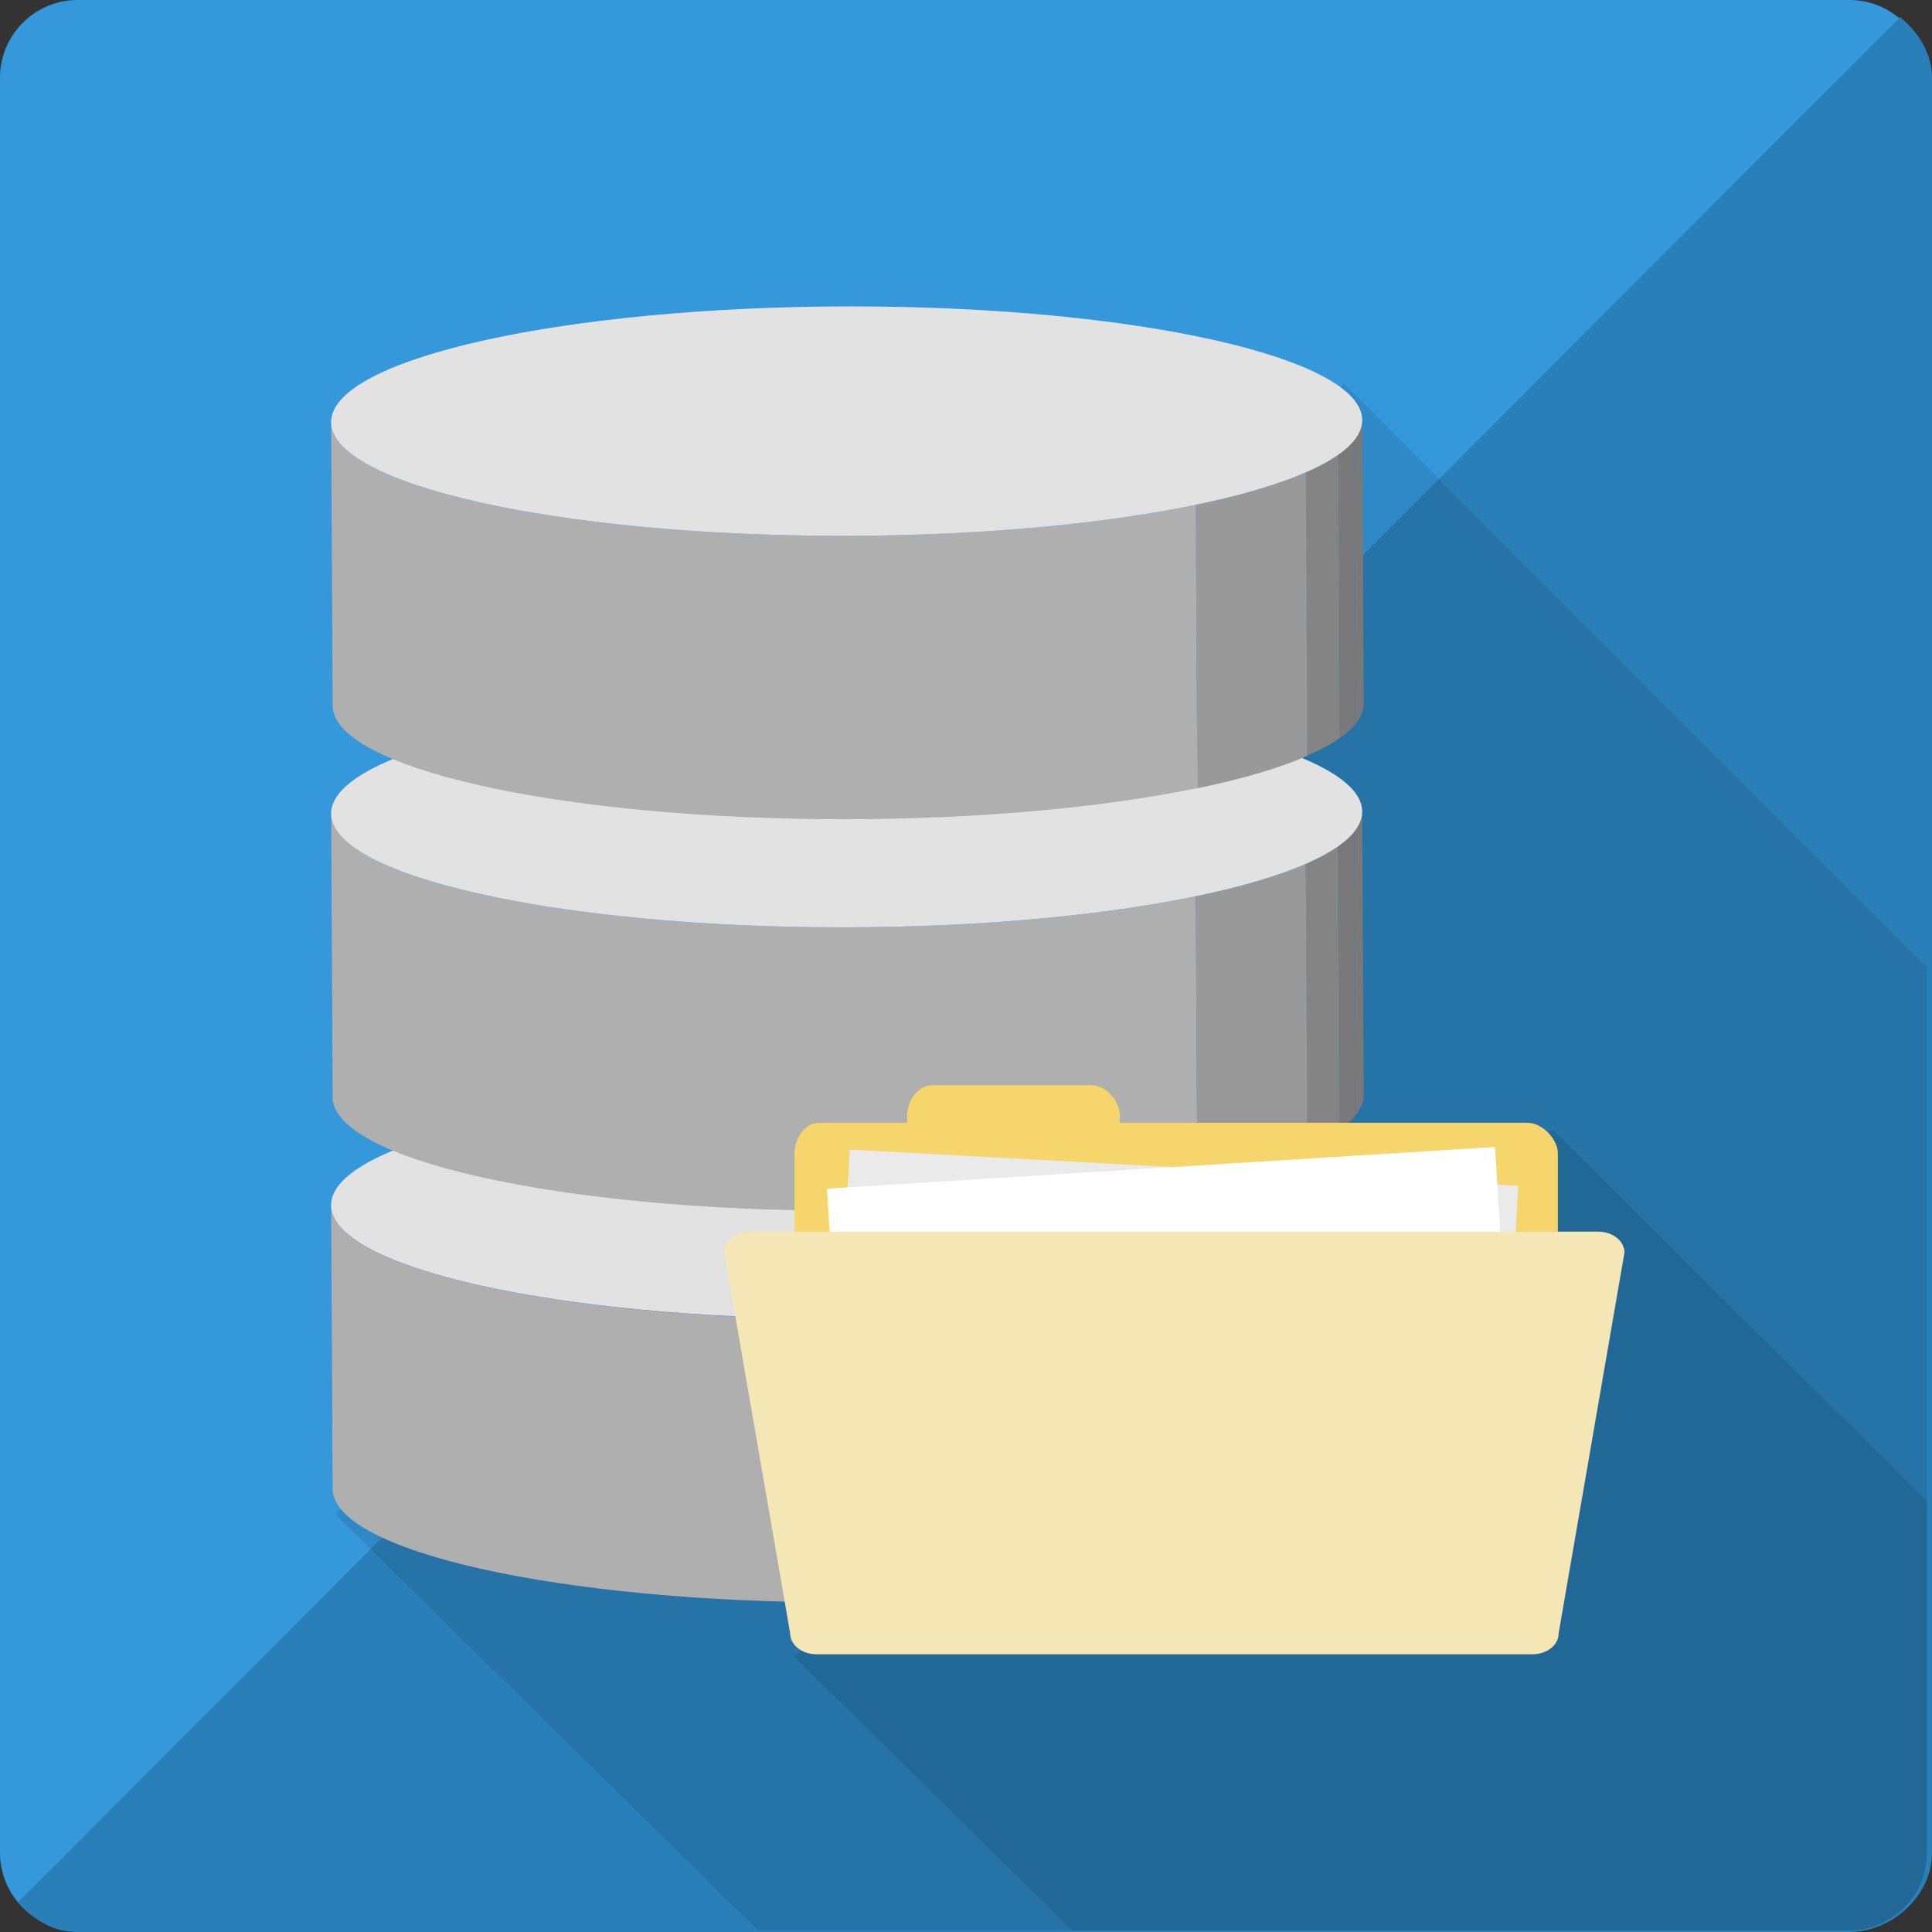 <?xml version="1.0" encoding="utf-8"?>
<!-- Generator: Adobe Illustrator 19.0.1, SVG Export Plug-In . SVG Version: 6.00 Build 0)  -->
<svg version="1.1" id="Layer_1" xmlns="http://www.w3.org/2000/svg" xmlns:xlink="http://www.w3.org/1999/xlink" x="0px" y="0px"
	 viewBox="0 0 1024 1024" style="enable-background:new 0 0 1024 1024;" xml:space="preserve">
<rect x="0" y="0" width="1024" height="1024" fill="#333333" stroke="none"/>
<style type="text/css">
	.st0{fill:#3498DB;}
	.st1{fill:#2980B9;}
	.st2{opacity:0.1;}
	.st3{clip-path:url(#SVGID_2_);}
	.st4{clip-path:url(#SVGID_4_);fill:#707070;}
	.st5{fill:#797979;}
	.st6{fill:#848484;}
	.st7{fill:#999999;}
	.st8{fill:#AFAFAF;}
	.st9{fill:none;}
	.st10{fill:#E2E2E2;}
	.st11{clip-path:url(#SVGID_6_);}
	.st12{clip-path:url(#SVGID_8_);fill:#707070;}
	.st13{clip-path:url(#SVGID_10_);}
	.st14{clip-path:url(#SVGID_12_);fill:#707070;}
	.st15{fill:#F5D56C;}
	.st16{fill:#EAEAEA;}
	.st17{fill:#FFFFFF;}
	.st18{fill:#F5E6B6;}
</style>
<path class="st0" d="M1021.3,41.1V982c0,22.6-18.5,41.1-41.1,41.1H41.1C18.5,1023.1,0,1004.6,0,982V41.1C0,18.5,18.5,0,41.1,0h939.2
	C1002.9,0,1021.3,18.5,1021.3,41.1"/>
<path class="st1" d="M1024,982.1v-941c0-12.9-7.5-24.4-16.9-32L9.8,1008c7.5,9.4,18.3,16,31.2,16h939.2
	C1002.9,1024,1024,1004.7,1024,982.1"/>
<path class="st2" d="M1021.3,982V512.5L712.2,203.4L177.8,802.8l223.9,220.3h578.5C1002.8,1023.1,1021.3,1004.6,1021.3,982z"/>
<path class="st2" d="M1021.3,982V795.7L822.9,598.8l-402,279l147.3,145.3h412.1C1002.8,1023.1,1021.3,1004.6,1021.3,982z"/>
<g>
	<g>
		<defs>
			<path id="SVGID_1_" d="M176.4,791.3c-0.2-0.9-0.2-1.9-0.2-2.9l-0.8-150.2c0,1,0,1.9,0.2,2.9C175.9,691.2,176.2,741.2,176.4,791.3
				z"/>
		</defs>
		<clipPath id="SVGID_2_">
			<use xlink:href="#SVGID_1_"  style="overflow:visible;"/>
		</clipPath>
		<g class="st3">
			<defs>
				<polygon id="SVGID_3_" points="169.4,849.3 634.1,849.3 640.2,638.2 175.5,638.2 				"/>
			</defs>
			<clipPath id="SVGID_4_">
				<use xlink:href="#SVGID_3_"  style="overflow:visible;"/>
			</clipPath>
			<path class="st4" d="M633.8,682.6l0.8,150.2c-49.3,10.2-115.2,16.5-187.4,16.5c-150.7,0-272.2-27.3-270.9-60.8l-0.8-150.2
				c-1.3,33.5,120.2,60.8,270.9,60.8C518.5,699,584.5,692.8,633.8,682.6"/>
		</g>
	</g>
	<path class="st5" d="M722,638.2l0.8,150.2c-0.1,3.5-1.6,6.9-4.2,10.2l-0.8-150.2C720.4,645.1,721.9,641.7,722,638.2"/>
	<path class="st5" d="M717.8,648.4l0.8,150.2c-2.1,2.6-4.9,5.1-8.3,7.6L709.4,656C712.9,653.5,715.7,651,717.8,648.4"/>
	<path class="st6" d="M709.4,656l0.8,150.2c-4.6,3.3-10.5,6.4-17.4,9.4l-0.8-150.2C699,662.4,704.8,659.2,709.4,656"/>
	<path class="st7" d="M692.1,665.4l0.8,150.2c-14.8,6.5-34.6,12.3-58.3,17.2l-0.8-150.2C657.4,677.7,677.3,671.9,692.1,665.4"/>
	<path class="st8" d="M633.8,682.6l0.8,150.2c-49.3,10.2-115.2,16.5-187.4,16.5c-150.7,0-272.2-27.3-270.9-60.8l-0.8-150.2
		c-1.3,33.5,120.2,60.8,270.9,60.8C518.5,699,584.5,692.8,633.8,682.6"/>
	<path class="st9" d="M176.4,791.3l-0.8-150.2C181.2,673.3,300,699,446.4,699c150.7,0,274.3-27.3,275.6-60.8l0.8,150.2
		c-1.3,33.5-124.9,60.8-275.6,60.8C300.8,849.3,181.9,823.5,176.4,791.3z"/>
	<path class="st10" d="M451.1,577.4c150.7,0,272.2,27.3,270.9,60.8c-1.3,33.5-124.9,60.8-275.6,60.8c-150.7,0-272.2-27.3-270.9-60.8
		C176.8,604.7,300.4,577.4,451.1,577.4z"/>
</g>
<g>
	<g>
		<defs>
			<path id="SVGID_5_" d="M176.4,583.8c-0.2-0.9-0.2-1.9-0.2-2.9l-0.8-150.2c0,1,0,1.9,0.2,2.9C175.9,483.6,176.2,533.7,176.4,583.8
				z"/>
		</defs>
		<clipPath id="SVGID_6_">
			<use xlink:href="#SVGID_5_"  style="overflow:visible;"/>
		</clipPath>
		<g class="st11">
			<defs>
				<polygon id="SVGID_7_" points="169.4,641.7 634.1,641.7 640.2,430.7 175.5,430.7 				"/>
			</defs>
			<clipPath id="SVGID_8_">
				<use xlink:href="#SVGID_7_"  style="overflow:visible;"/>
			</clipPath>
			<path class="st12" d="M633.8,475l0.8,150.2c-49.3,10.2-115.2,16.5-187.4,16.5c-150.7,0-272.2-27.3-270.9-60.8l-0.8-150.2
				c-1.3,33.5,120.2,60.8,270.9,60.8C518.5,491.5,584.5,485.2,633.8,475"/>
		</g>
	</g>
	<path class="st5" d="M722,430.7l0.8,150.2c-0.1,3.5-1.6,6.9-4.2,10.2l-0.8-150.2C720.4,437.6,721.9,434.2,722,430.7"/>
	<path class="st5" d="M717.8,440.9l0.8,150.2c-2.1,2.6-4.9,5.1-8.3,7.6l-0.8-150.2C712.9,446,715.7,443.4,717.8,440.9"/>
	<path class="st6" d="M709.4,448.4l0.8,150.2c-4.6,3.3-10.5,6.4-17.4,9.4l-0.8-150.2C699,454.9,704.8,451.7,709.4,448.4"/>
	<path class="st7" d="M692.1,457.9l0.8,150.2c-14.8,6.5-34.6,12.3-58.3,17.2L633.8,475C657.4,470.1,677.3,464.3,692.1,457.9"/>
	<path class="st8" d="M633.8,475l0.8,150.2c-49.3,10.2-115.2,16.5-187.4,16.5c-150.7,0-272.2-27.3-270.9-60.8l-0.8-150.2
		c-1.3,33.5,120.2,60.8,270.9,60.8C518.5,491.5,584.5,485.2,633.8,475"/>
	<path class="st9" d="M176.4,583.8l-0.8-150.2c5.5,32.2,124.4,57.9,270.7,57.9c150.7,0,274.3-27.3,275.6-60.8l0.8,150.2
		c-1.3,33.5-124.9,60.8-275.6,60.8C300.8,641.7,181.9,616,176.4,583.8z"/>
	<path class="st10" d="M451.1,369.9c150.7,0,272.2,27.3,270.9,60.8c-1.3,33.5-124.9,60.8-275.6,60.8c-150.7,0-272.2-27.3-270.9-60.8
		C176.8,397.2,300.4,369.9,451.1,369.9z"/>
</g>
<g>
	<g>
		<defs>
			<path id="SVGID_9_" d="M176.4,376.3c-0.2-0.9-0.2-1.9-0.2-2.9l-0.8-150.2c0,1,0,1.9,0.2,2.9C175.9,276.1,176.2,326.2,176.4,376.3
				z"/>
		</defs>
		<clipPath id="SVGID_10_">
			<use xlink:href="#SVGID_9_"  style="overflow:visible;"/>
		</clipPath>
		<g class="st13">
			<defs>
				<polygon id="SVGID_11_" points="169.4,434.2 634.1,434.2 640.2,223.2 175.5,223.2 				"/>
			</defs>
			<clipPath id="SVGID_12_">
				<use xlink:href="#SVGID_11_"  style="overflow:visible;"/>
			</clipPath>
			<path class="st14" d="M633.8,267.5l0.8,150.2c-49.3,10.2-115.2,16.5-187.4,16.5c-150.7,0-272.2-27.3-270.9-60.8l-0.8-150.2
				c-1.3,33.5,120.2,60.8,270.9,60.8C518.5,284,584.5,277.7,633.8,267.5"/>
		</g>
	</g>
	<path class="st5" d="M722,223.2l0.8,150.2c-0.1,3.5-1.6,6.9-4.2,10.2l-0.8-150.2C720.4,230,721.9,226.6,722,223.2"/>
	<path class="st5" d="M717.8,233.3l0.8,150.2c-2.1,2.6-4.9,5.1-8.3,7.6l-0.8-150.2C712.9,238.5,715.7,235.9,717.8,233.3"/>
	<path class="st6" d="M709.4,240.9l0.8,150.2c-4.6,3.3-10.5,6.4-17.4,9.4l-0.8-150.2C699,247.3,704.8,244.2,709.4,240.9"/>
	<path class="st7" d="M692.1,250.4l0.8,150.2c-14.8,6.5-34.6,12.3-58.3,17.2l-0.8-150.2C657.4,262.6,677.3,256.8,692.1,250.4"/>
	<path class="st8" d="M633.8,267.5l0.8,150.2c-49.3,10.2-115.2,16.5-187.4,16.5c-150.7,0-272.2-27.3-270.9-60.8l-0.8-150.2
		c-1.3,33.5,120.2,60.8,270.9,60.8C518.5,284,584.5,277.7,633.8,267.5"/>
	<path class="st9" d="M176.4,376.3L175.7,226C181.2,258.2,300,284,446.4,284c150.7,0,274.3-27.3,275.6-60.8l0.8,150.2
		c-1.3,33.5-124.9,60.8-275.6,60.8C300.8,434.2,181.9,408.5,176.4,376.3z"/>
	<path class="st10" d="M451.1,162.4c150.7,0,272.2,27.3,270.9,60.8c-1.3,33.5-124.9,60.8-275.6,60.8c-150.7,0-272.2-27.3-270.9-60.8
		C176.8,189.7,300.4,162.4,451.1,162.4z"/>
</g>
<g>
	<path class="st15" d="M809.7,595.1H593.5v-3.9c0-7.6-7.3-16-14.9-16H494c-7.6,0-13.2,8.4-13.2,16v3.9h-46.7c-7.6,0-13,8.5-13,16.1
		v252.9c0,7.6,5.4,9.7,13,9.7h375.6c7.6,0,16-2.1,16-9.7V611.2C825.6,603.6,817.3,595.1,809.7,595.1"/>
	<polyline class="st16" points="793.3,837.8 439,818.6 450.4,609.3 804.7,628.5 793.3,837.8 	"/>
	<polyline class="st17" points="805.4,817.1 451.3,839.2 438.3,630 792.4,607.9 805.4,817.1 	"/>
	<path class="st18" d="M812.3,876.8H432.7c-7.7,0-13.9-5-13.9-11.1l-34.9-201.8c0-6.1,6.3-11.1,13.9-11.1h449.3
		c7.7,0,13.9,5,13.9,11.1l-34.9,201.8C826.2,871.8,819.9,876.8,812.3,876.8"/>
</g>
</svg>
